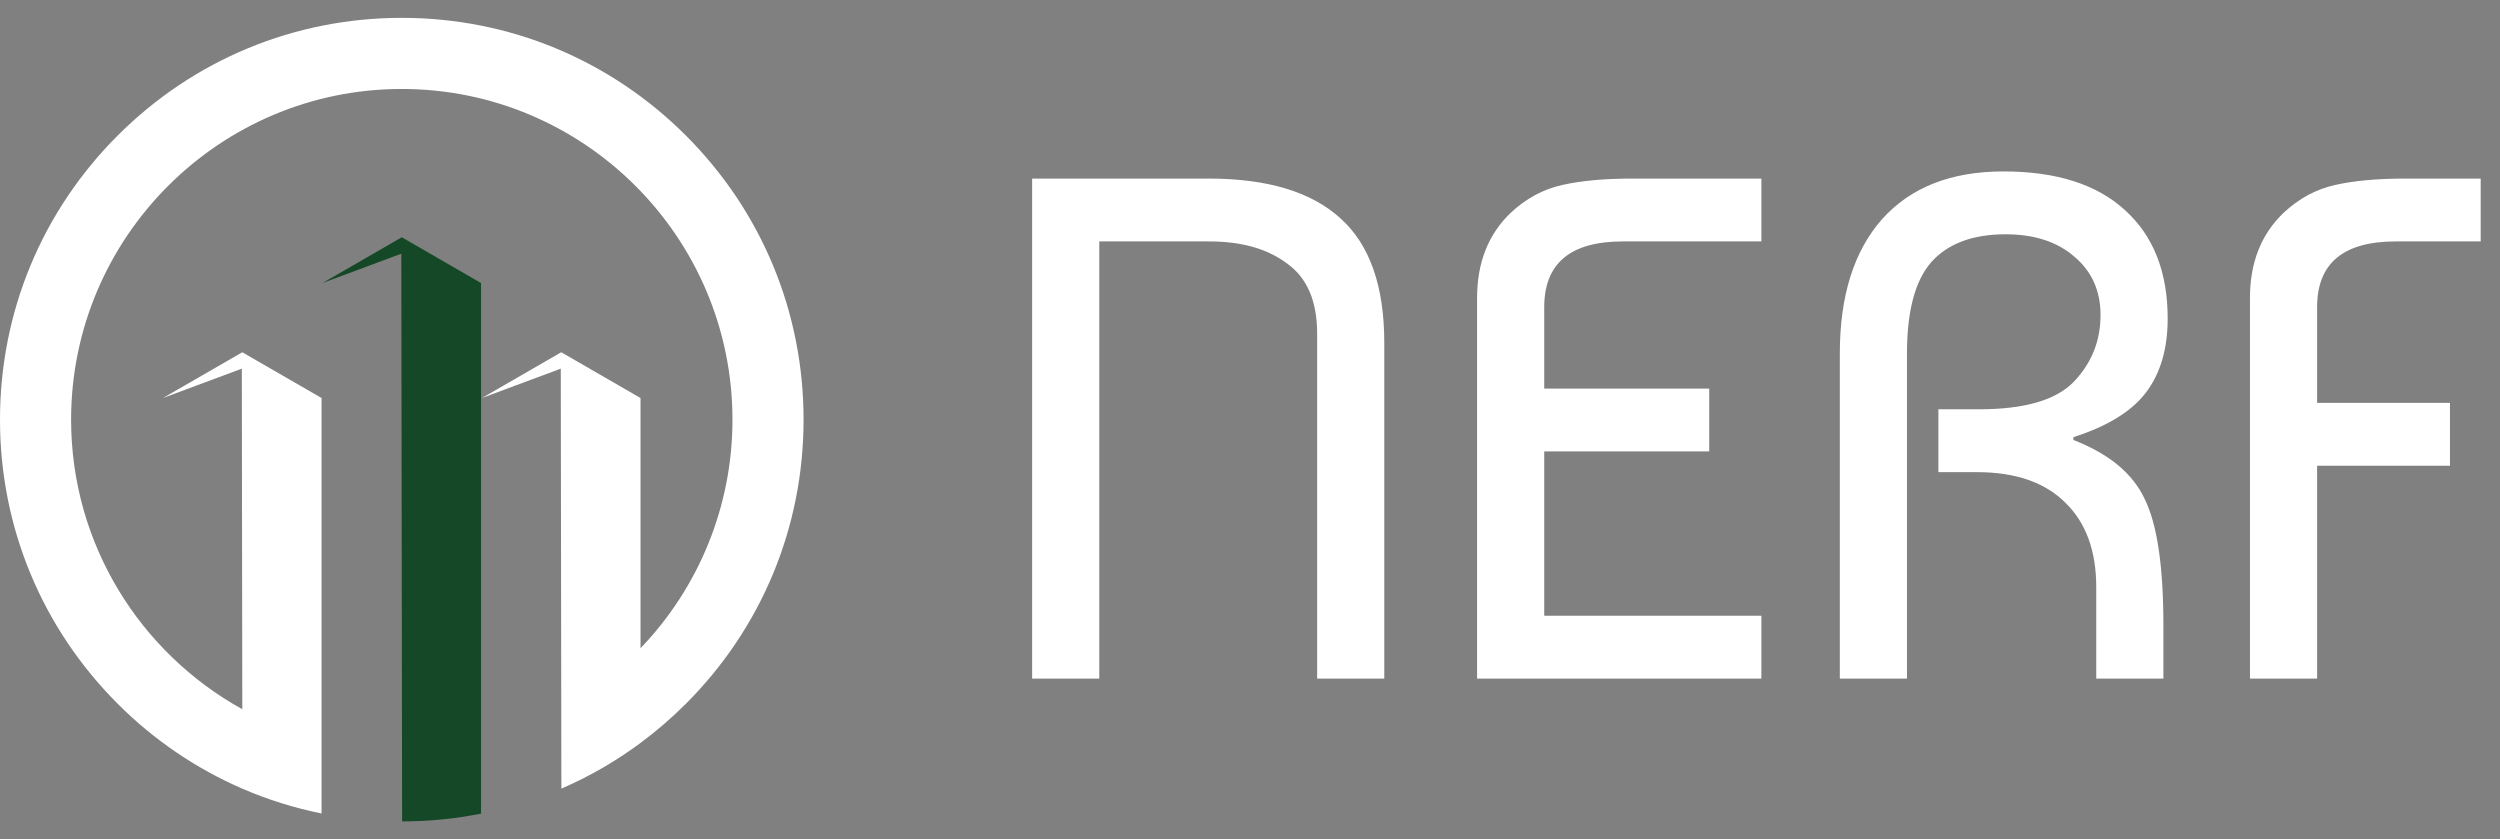 <svg width="140" height="47" viewBox="0 0 140 47" fill="none" xmlns="http://www.w3.org/2000/svg">
<rect x="0" y="0" width="140" height="47" fill="#808080" stroke="none"/>
<path d="M61.56 38H57.8V10H67.68C70.987 10 73.453 10.747 75.08 12.24C76.707 13.707 77.52 16.027 77.52 19.2V38H73.76V18.68C73.76 16.867 73.2 15.56 72.08 14.76C70.987 13.933 69.533 13.52 67.72 13.52H61.56V38ZM98.637 38H82.717V16.68C82.717 14.707 83.344 13.12 84.597 11.92C85.451 11.12 86.41 10.6 87.477 10.36C88.544 10.12 89.85 10 91.397 10H98.637V13.52H90.877C87.944 13.52 86.477 14.747 86.477 17.2V21.76H95.717V25.28H86.477V34.48H98.637V38ZM103.03 38V19.8C103.03 16.573 103.816 14.067 105.39 12.28C106.99 10.493 109.256 9.6 112.19 9.6C115.15 9.6 117.416 10.32 118.99 11.76C120.59 13.2 121.39 15.227 121.39 17.84C121.39 19.52 120.99 20.893 120.19 21.96C119.39 23.027 118.03 23.867 116.11 24.48V24.64C118.11 25.413 119.443 26.52 120.11 27.96C120.803 29.373 121.15 31.72 121.15 35V38H117.39V32.88C117.39 30.853 116.816 29.28 115.67 28.16C114.523 27.013 112.87 26.44 110.71 26.44H108.55V22.92H110.83C113.39 22.92 115.163 22.4 116.15 21.36C117.136 20.32 117.63 19.08 117.63 17.64C117.63 16.28 117.136 15.187 116.15 14.36C115.19 13.533 113.91 13.12 112.31 13.12C110.47 13.12 109.083 13.64 108.15 14.68C107.243 15.72 106.79 17.427 106.79 19.8V38H103.03ZM129.758 17.2V22.56H137.198V26.08H129.758V38H125.998V16.68C125.998 14.707 126.625 13.12 127.878 11.92C128.732 11.12 129.692 10.6 130.758 10.36C131.825 10.12 133.132 10 134.678 10H138.918V13.52H134.158C131.225 13.52 129.758 14.747 129.758 17.2Z" fill="white"/>
<g clip-path="url(#clip0_407_6627)">
<path d="M18.062 15.848L22.473 14.206L22.518 45.999C24.002 45.999 25.483 45.853 26.938 45.563V15.85L22.499 13.287L18.062 15.848Z" fill="#154826"/>
<path d="M38.41 7.59C34.16 3.341 28.51 1 22.5 1C16.49 1 10.84 3.341 6.59 7.59C2.34 11.839 0 17.49 0 23.5C0 29.51 2.341 35.16 6.59 39.41C8.597 41.423 10.967 43.038 13.576 44.168C15.001 44.783 16.486 45.248 18.007 45.554V22.289L13.569 19.726L9.131 22.286L13.542 20.645L13.569 39.718C7.858 36.559 3.982 30.475 3.982 23.5C3.982 13.289 12.289 4.982 22.5 4.982C32.711 4.982 41.018 13.289 41.018 23.5C41.022 28.272 39.176 32.86 35.869 36.3V22.289L31.43 19.726L26.993 22.286L31.403 20.645L31.437 44.163C33.008 43.483 34.495 42.624 35.869 41.604C36.769 40.936 37.618 40.202 38.41 39.41C42.66 35.16 45 29.51 45 23.5C45 17.489 42.66 11.84 38.41 7.59Z" fill="white"/>
</g>
<defs>
<clipPath id="clip0_407_6627">
<rect width="45" height="45" fill="white" transform="translate(0 1)"/>
</clipPath>
</defs>
</svg>
